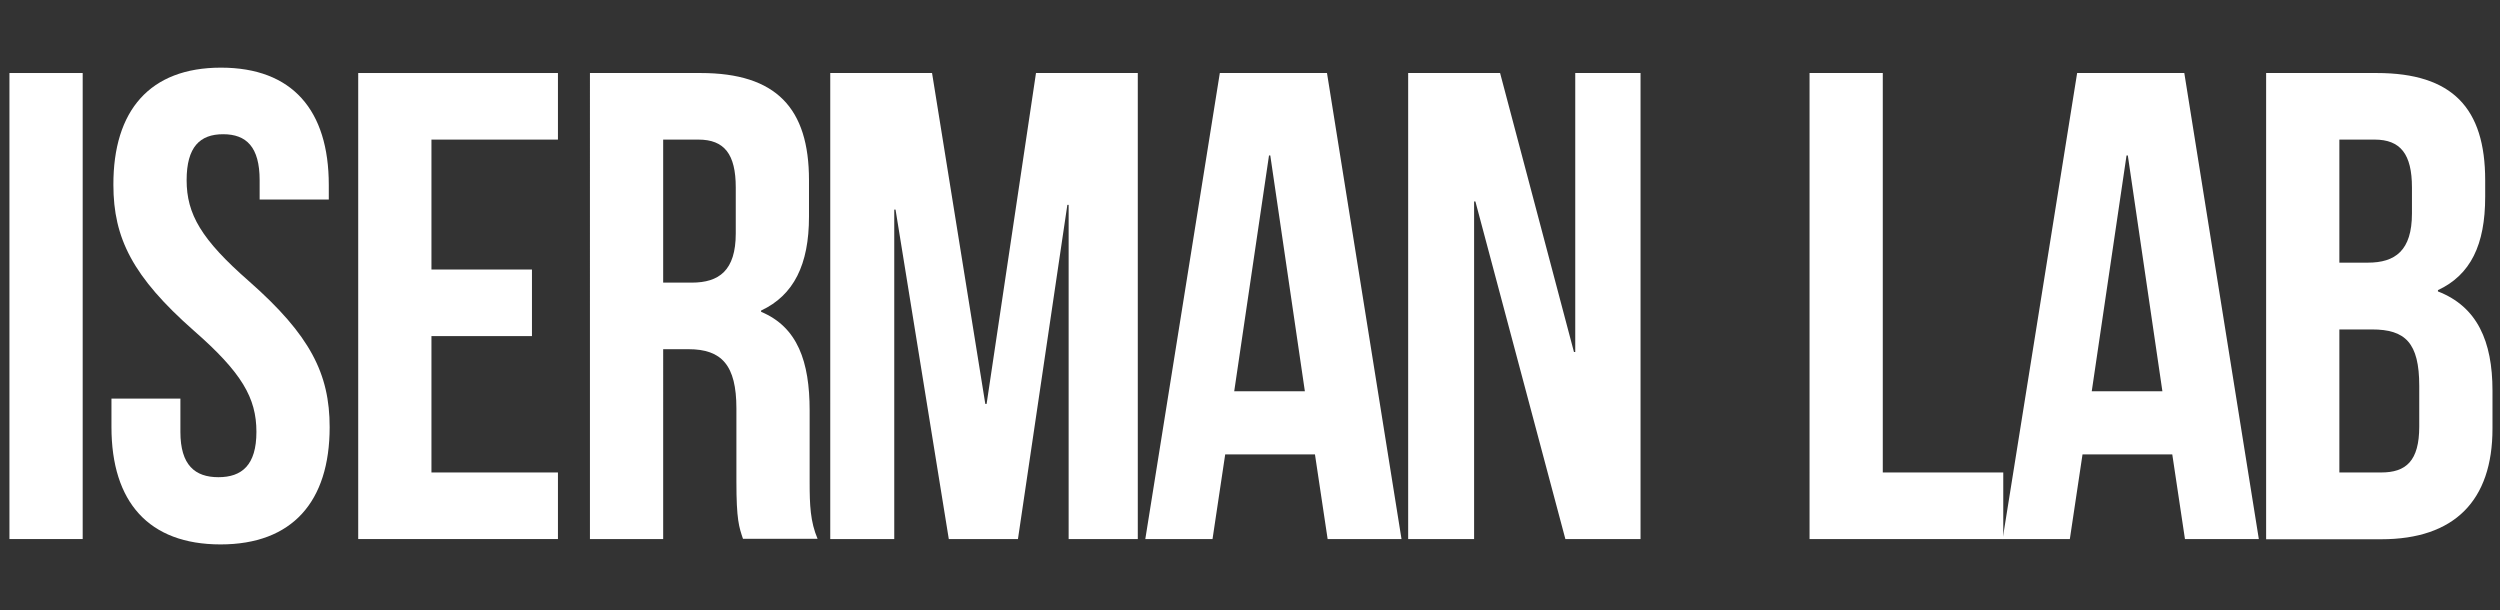 <?xml version="1.0" encoding="utf-8"?>
<!-- Generator: Adobe Illustrator 28.1.0, SVG Export Plug-In . SVG Version: 6.00 Build 0)  -->
<svg version="1.1" id="Ebene_1" xmlns="http://www.w3.org/2000/svg" xmlns:xlink="http://www.w3.org/1999/xlink" x="0px" y="0px"
	 viewBox="0 0 1164.1 284.2" style="enable-background:new 0 0 1164.1 284.2;" xml:space="preserve">
<rect x="0" y="0" width="1164.1" height="284.2" fill="#333333" stroke="none"/>
<style type="text/css">
	.st0{fill:#FFFFFF;}
</style>
<g>
	<path class="st0" d="M4.4,34h34.1v217H4.4V34z"/>
	<path class="st0" d="M102.9,31.5c33.2,0,50.2,19.8,50.2,54.6v6.8h-32.2v-9c0-15.5-6.2-21.4-17-21.4c-10.8,0-17,5.9-17,21.4
		c0,15.8,6.8,27.6,29.1,47.1c28.5,25.1,37.5,43.1,37.5,67.9c0,34.7-17.4,54.6-50.8,54.6c-33.5,0-50.8-19.8-50.8-54.6v-13.3H84v15.5
		c0,15.5,6.8,21.1,17.7,21.1s17.7-5.6,17.7-21.1c0-15.8-6.8-27.6-29.1-47.1c-28.5-25.1-37.5-43.1-37.5-67.9
		C52.7,51.4,69.8,31.5,102.9,31.5z"/>
	<path class="st0" d="M200.9,125.5h46.8v31h-46.8V220h58.9v31h-93V34h93v31h-58.9V125.5z"/>
	<path class="st0" d="M346,251c-1.9-5.6-3.1-9-3.1-26.7v-34.1c0-20.1-6.8-27.6-22.3-27.6h-11.8V251h-34.1V34h51.5
		c35.3,0,50.5,16.4,50.5,49.9v17c0,22.3-7.1,36.6-22.3,43.7v0.6c17,7.1,22.6,23.2,22.6,45.9v33.5c0,10.5,0.3,18.3,3.7,26.3H346z
		 M308.8,65v66.6h13.3c12.7,0,20.5-5.6,20.5-22.9V87.3c0-15.5-5.3-22.3-17.4-22.3H308.8z"/>
	<path class="st0" d="M458.8,188.1h0.6L482.4,34h47.4v217h-32.2V95.4h-0.6L474,251h-32.2L417,97.6h-0.6V251h-29.8V34H434
		L458.8,188.1z"/>
	<path class="st0" d="M652.6,251h-34.4l-5.9-39.4h-41.8l-5.9,39.4h-31.3l34.7-217h49.9L652.6,251z M574.7,182.2h32.9L591.5,72.4
		h-0.6L574.7,182.2z"/>
	<path class="st0" d="M687,93.8h-0.6V251h-30.7V34h42.8l34.4,129.9h0.6V34h30.4v217h-35L687,93.8z"/>
	<path class="st0" d="M842.6,34h34.1v186h56.1v31h-90.2V34z"/>
	<path class="st0" d="M1051.8,251h-34.4l-5.9-39.4h-41.8l-5.9,39.4h-31.3l34.7-217h49.9L1051.8,251z M974,182.2h32.9L990.8,72.4
		h-0.6L974,182.2z"/>
	<path class="st0" d="M1157.2,83.9v7.8c0,22.3-6.8,36.3-22,43.4v0.6c18.3,7.1,25.4,23.2,25.4,46.2v17.7c0,33.5-17.7,51.5-51.8,51.5
		h-53.6V34h51.5C1142,34,1157.2,50.4,1157.2,83.9z M1089.3,65v57.3h13.3c12.7,0,20.5-5.6,20.5-22.9V87.3c0-15.5-5.3-22.3-17.4-22.3
		H1089.3z M1089.3,153.3V220h19.5c11.5,0,17.7-5.3,17.7-21.4v-18.9c0-20.1-6.5-26.3-22-26.3H1089.3z"/>
</g>
</svg>
